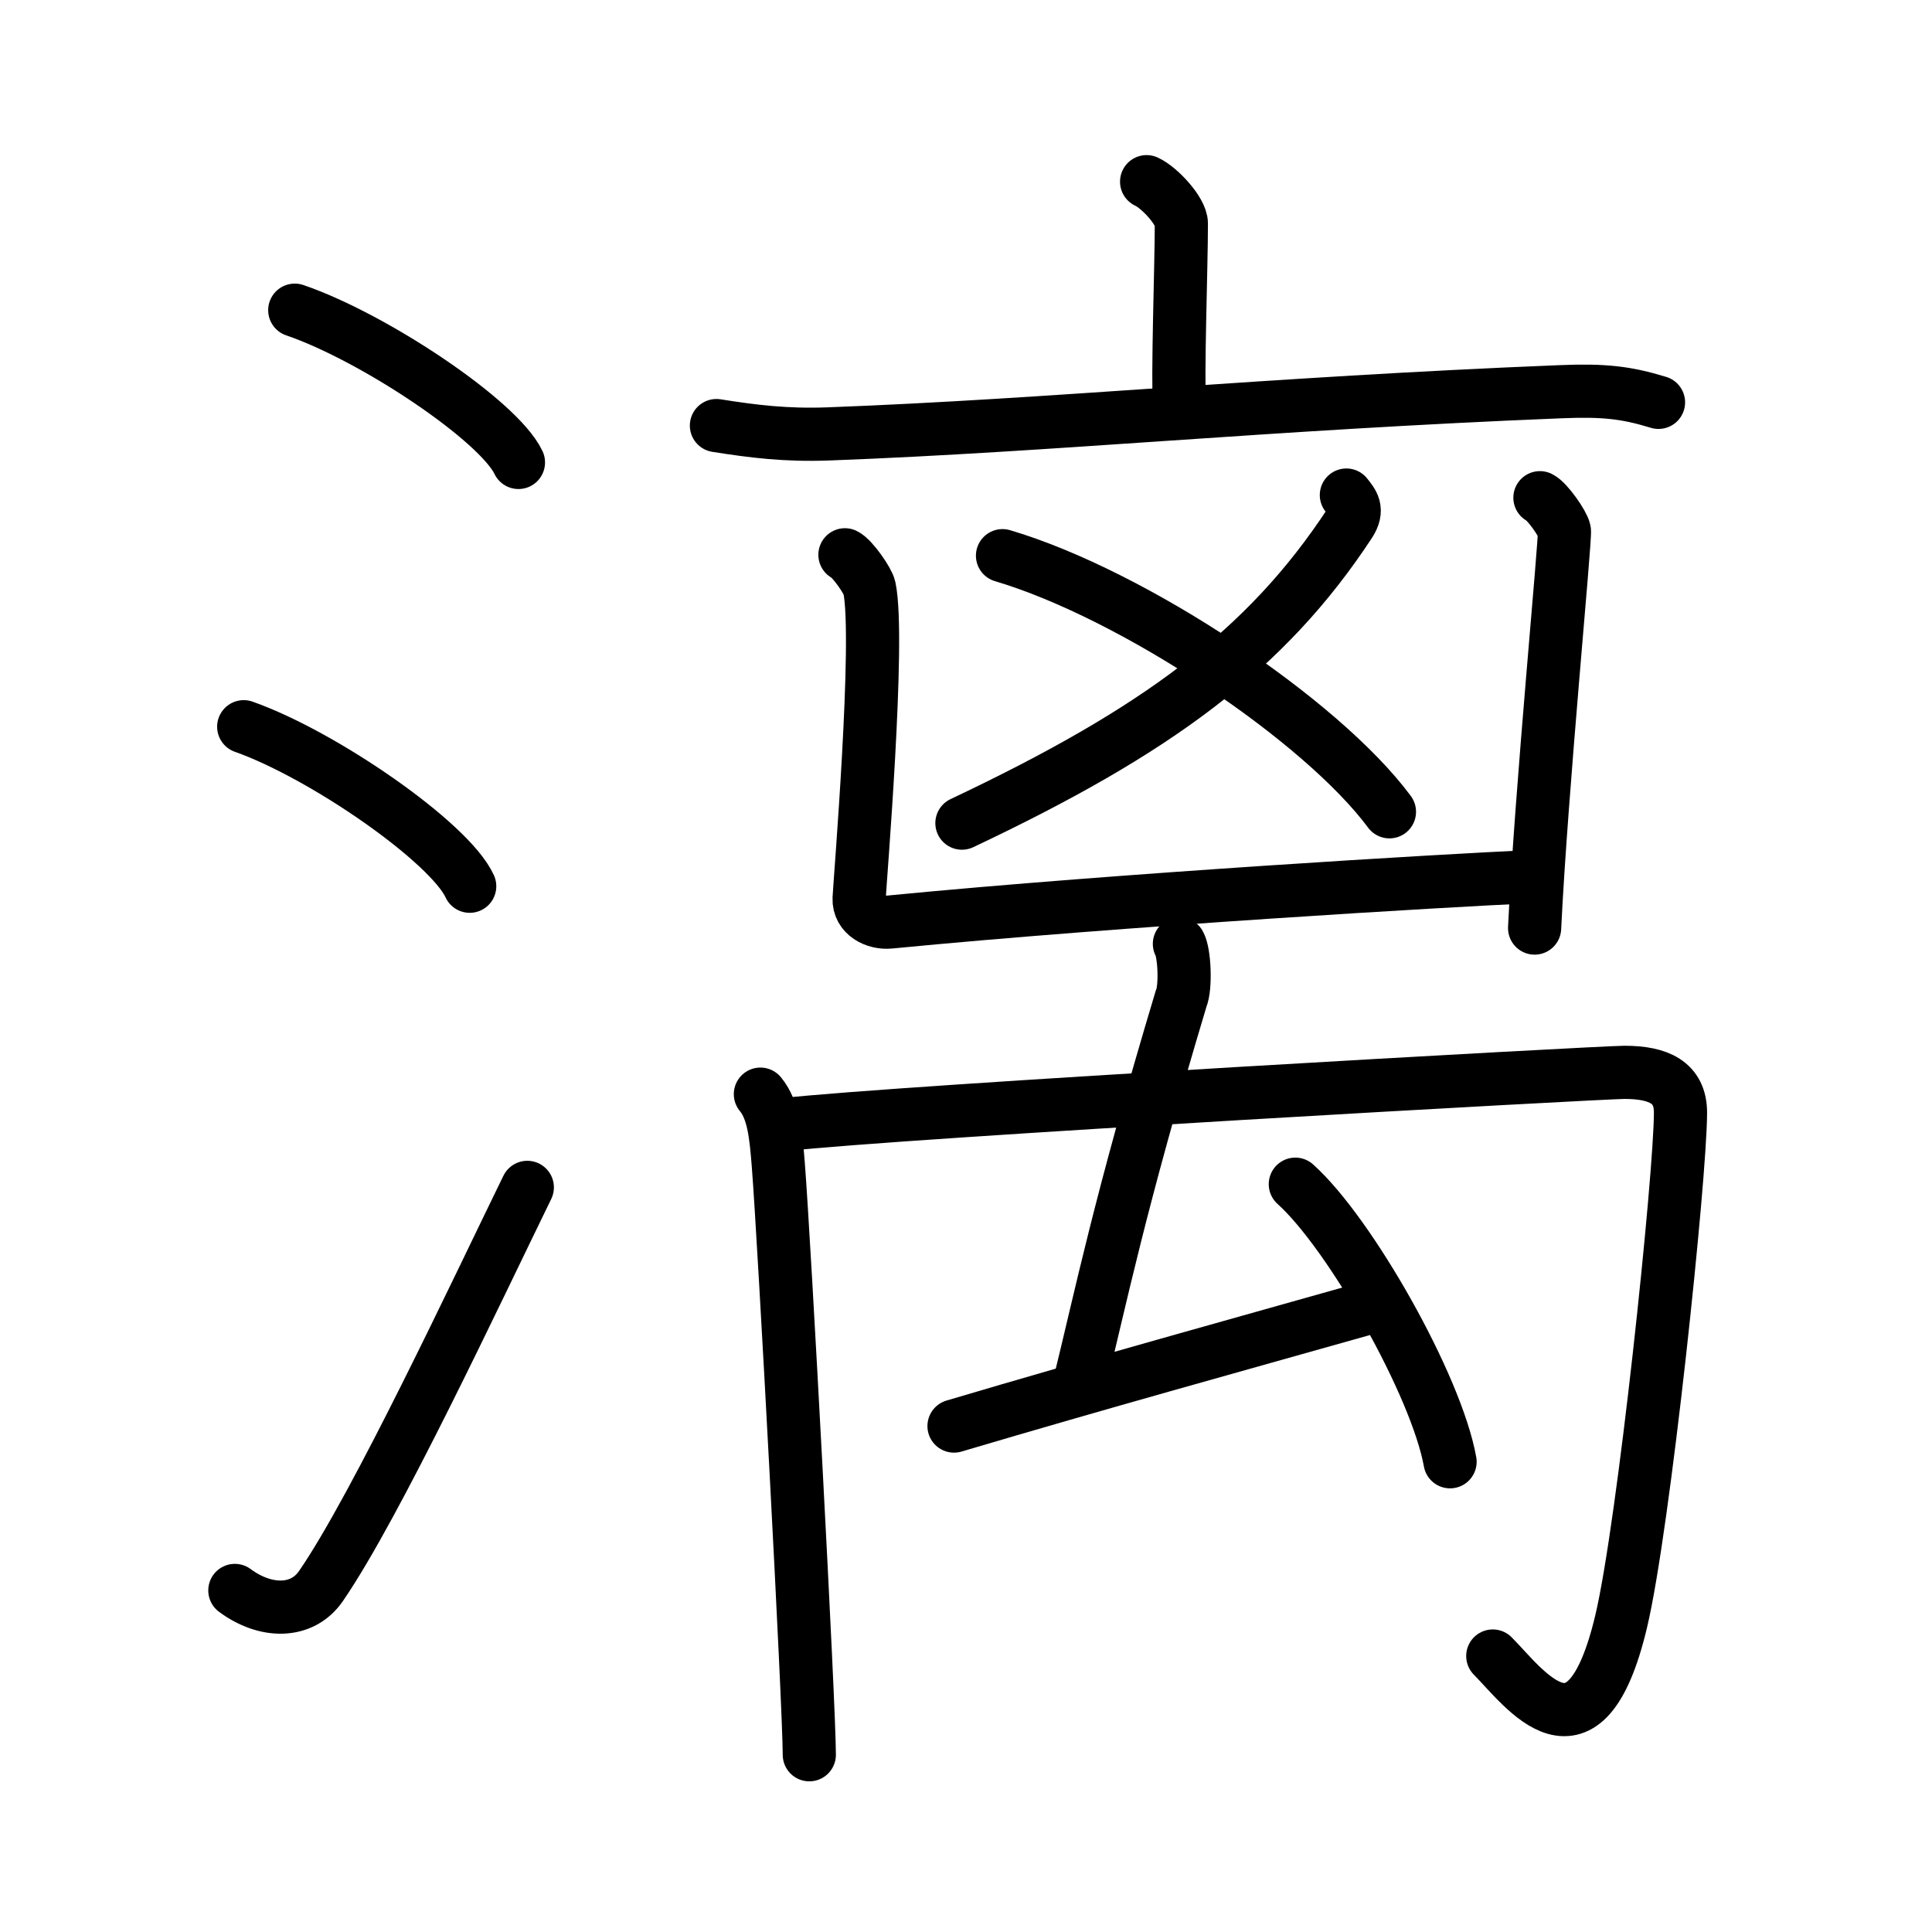 <svg xmlns="http://www.w3.org/2000/svg" width="109" height="109" viewBox="0 0 109 109"><g xmlns:kvg="http://kanjivg.tagaini.net" id="kvg:StrokePaths_06f13" style="fill:none;stroke:#000000;stroke-width:3;stroke-linecap:round;stroke-linejoin:round;"><g id="kvg:06f13" kvg:element="&#28435;"><g id="kvg:06f13-g1" kvg:element="&#27701;" kvg:variant="true" kvg:original="&#27700;" kvg:position="left" kvg:radical="general"><path id="kvg:06f13-s1" kvg:type="&#12756;" d="M 16.63,17.5 c 4.45,1.52 11.5,6.23 12.62,8.59"/><path id="kvg:06f13-s2" kvg:type="&#12756;" d="M 13.75,41 c 4.5,1.59 11.62,6.53 12.75,9"/><path id="kvg:06f13-s3" kvg:type="&#12736;" d="M 13.25,89.73 c 1.71,1.27 3.78,1.32 4.86,-0.25 3.14,-4.57 8.79,-16.66 11.64,-22.49"/></g><g id="kvg:06f13-g2" kvg:position="right"><g id="kvg:06f13-g3" kvg:element="&#20128;"><path id="kvg:06f13-s4" kvg:type="&#12753;a" d="M 64.69,10.25 c 0.74,0.34 1.96,1.67 1.96,2.36 0,2.52 -0.23,8.49 -0.1,10.62"/><path id="kvg:06f13-s5" kvg:type="&#12752;" d="M 40.42,24.01 c 2.09,0.33 3.92,0.56 6.33,0.47 C 59.5,24 71.38,22.77 88.04,22.1 c 2.45,-0.1 3.7,0.04 5.53,0.6"/></g><g id="kvg:06f13-g4" kvg:element="&#20982;"><g id="kvg:06f13-g5" kvg:element="&#20034;"><g id="kvg:06f13-g6" kvg:element="&#20031;"><path id="kvg:06f13-s6" kvg:type="&#12754;" d="M 75.96,27.93 c 0.35,0.45 0.7,0.81 0.18,1.61 -4.71,7.16 -10.89,11.71 -21.87,16.9"/></g><path id="kvg:06f13-s7" kvg:type="&#12756;/&#12751;" d="M 56.56,31.35 c 7.37,2.18 17.98,9.26 21.83,14.45"/></g><g id="kvg:06f13-g7" kvg:element="&#20981;" kvg:position="kamae"><path id="kvg:06f13-s8" kvg:type="&#12740;a" d="M 47.67,31.3 c 0.42,0.2 1.3,1.47 1.38,1.86 0.61,2.87 -0.54,16.6 -0.58,17.53 -0.04,0.93 0.91,1.41 1.73,1.33 13.05,-1.27 31.65,-2.36 35.97,-2.55"/><path id="kvg:06f13-s9" kvg:type="&#12753;" d="M 86.88,28.08 c 0.42,0.2 1.3,1.47 1.38,1.86 0.08,0.39 -1.31,14.7 -1.68,22.42"/></g></g><g id="kvg:06f13-g8" kvg:element="&#31160;"><g id="kvg:06f13-g9" kvg:element="&#20866;"><path id="kvg:06f13-s10" kvg:type="&#12753;" d="M 42.9,61.73 c 0.75,0.9 0.88,2.34 1.01,3.98 0.34,4.29 1.75,30.58 1.75,33.29"/><path id="kvg:06f13-s11" kvg:type="&#12742;" d="M 44.13,63.46 c 6.68,-0.76 46.19,-2.96 47.52,-2.96 1.93,0 3.16,0.57 3.16,2.27 0,3.59 -2.07,23.36 -3.35,28.72 -2.06,8.65 -5.45,3.74 -7.24,1.94"/></g><path id="kvg:06f13-s12" kvg:type="&#12764;" d="M 66.54,53.25 c 0.29,0.5 0.37,2.46 0.1,3.08 -3.546,11.818 -4.501,16.742 -5.806,22.016"/><path id="kvg:06f13-s13" kvg:type="&#12764;" d="M 53.824,80.456 c 8.3,-2.46 15.55,-4.46 22.99,-6.56"/><path id="kvg:06f13-s14" kvg:type="&#12756;" d="M 73.08,66.81 c 3.08,2.76 7.96,11.36 8.73,15.66"/></g></g></g></g></svg>